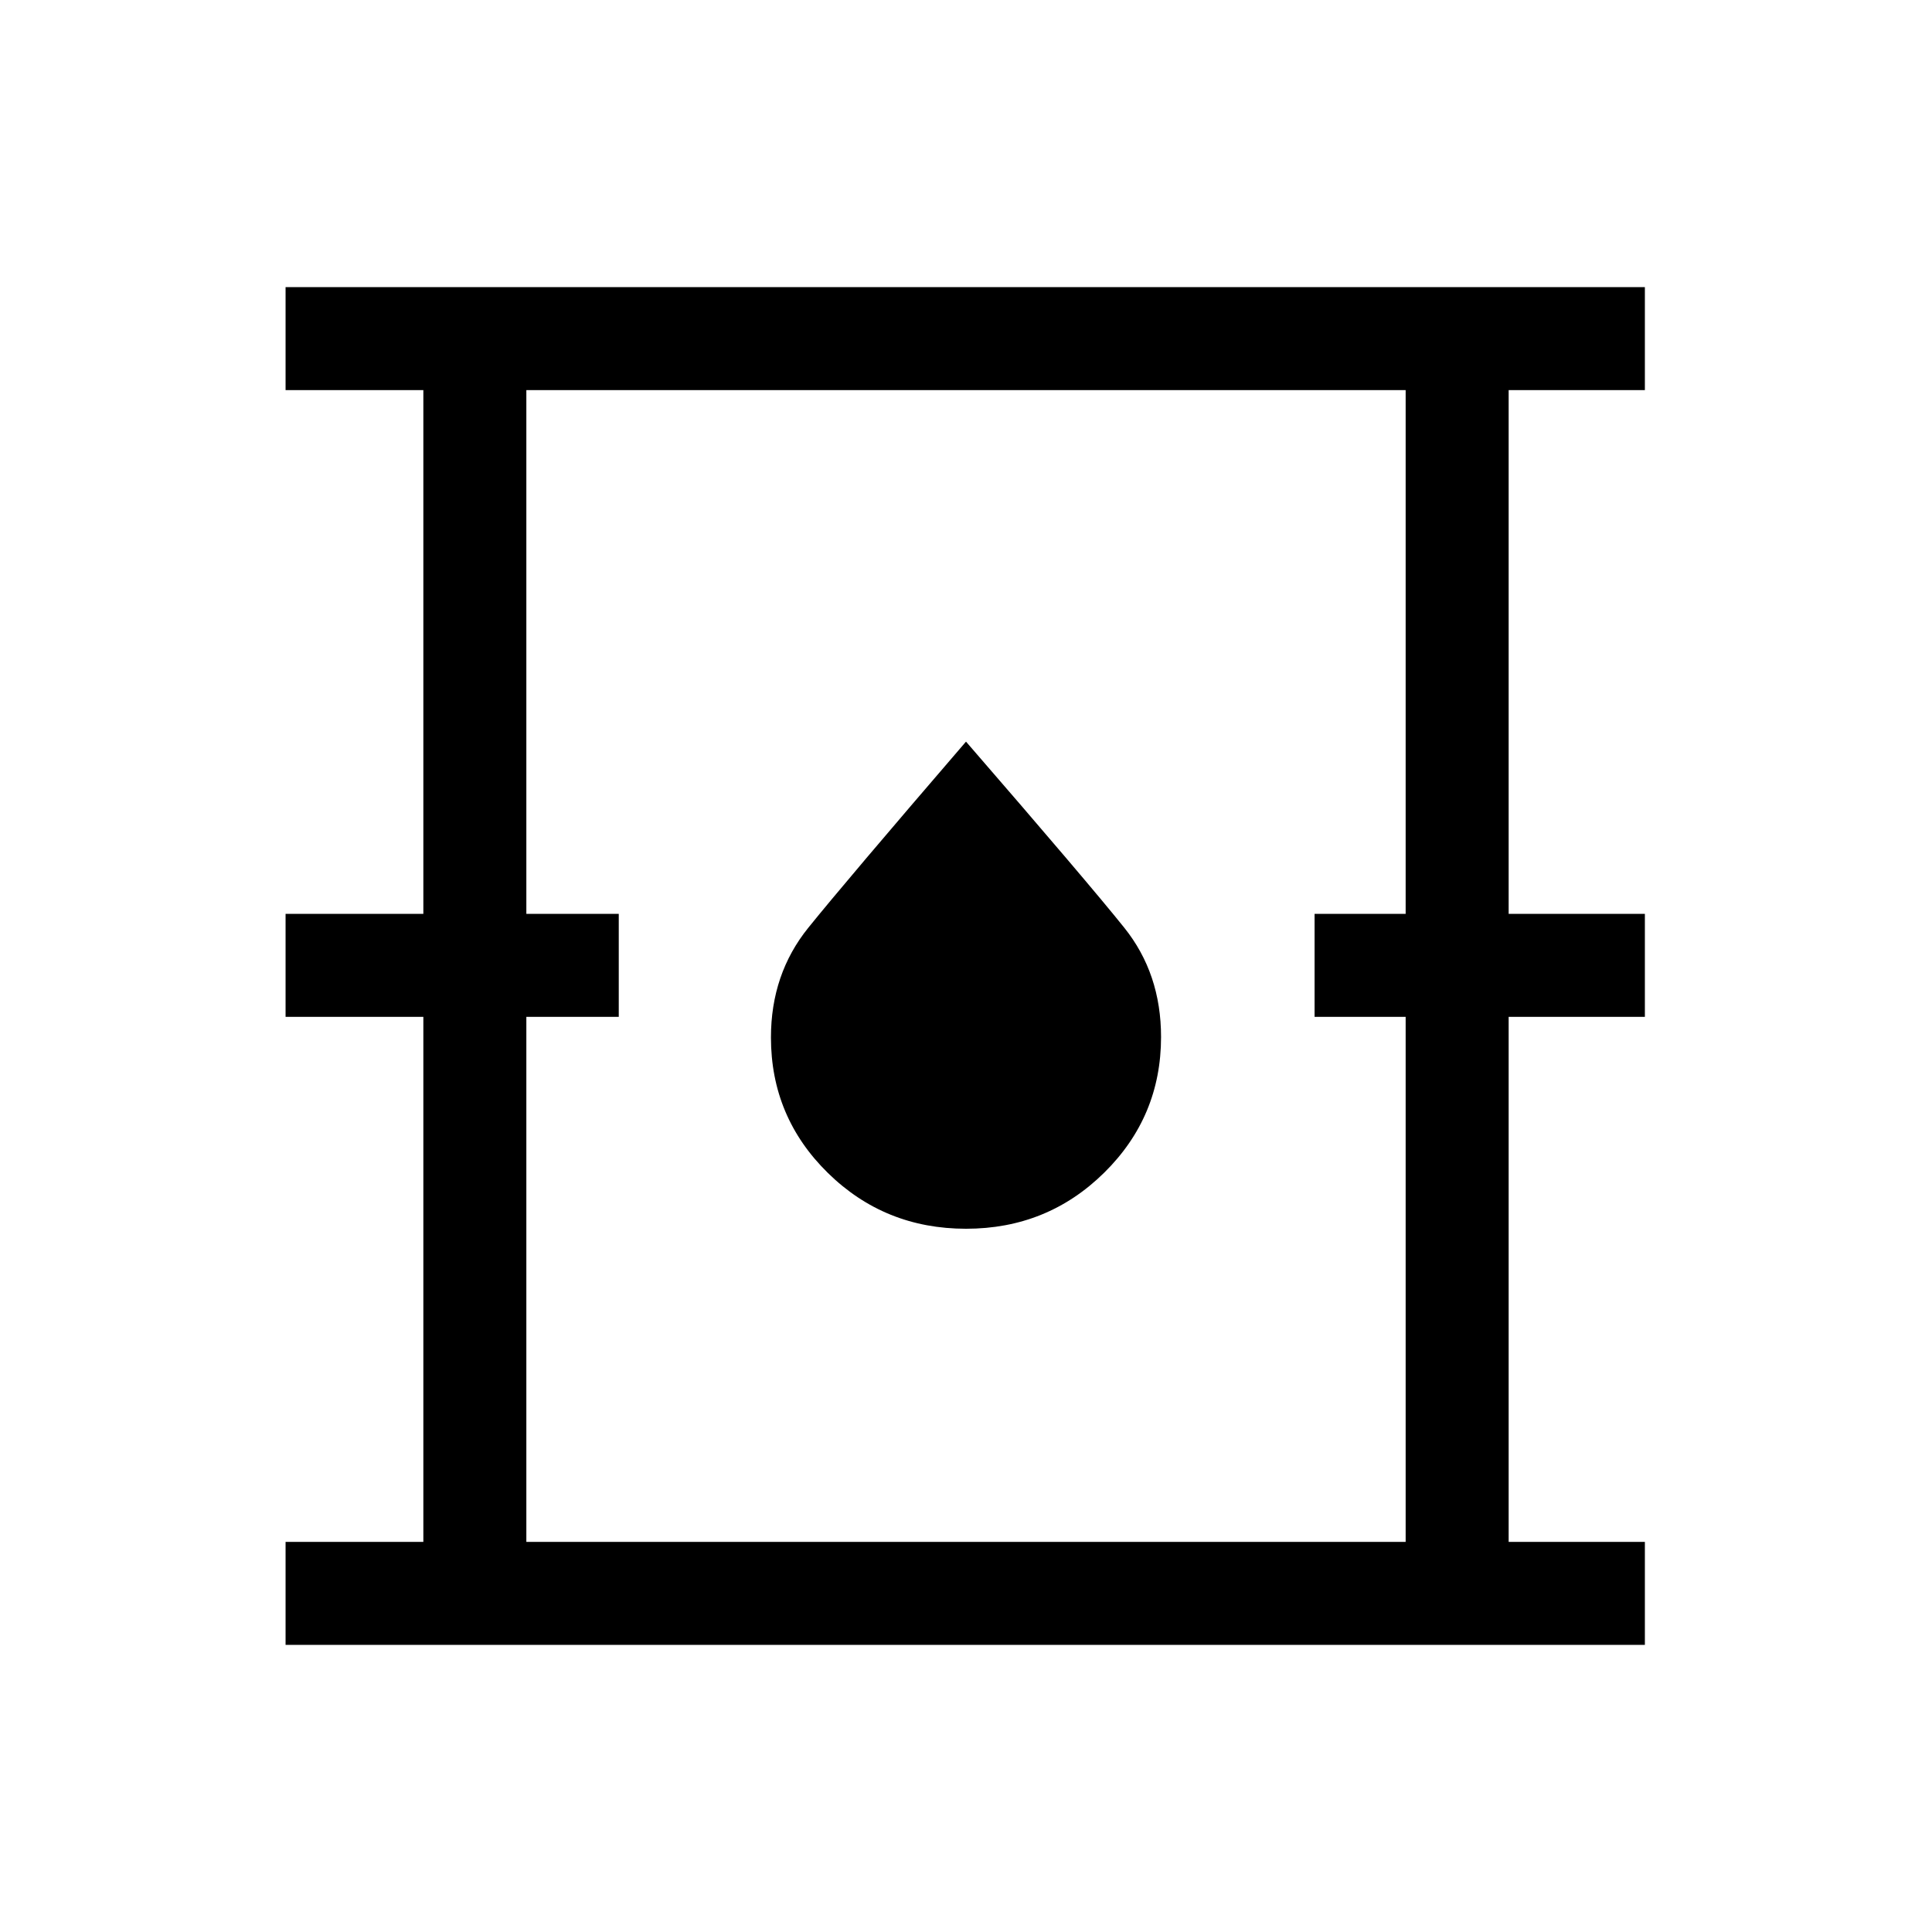 <svg xmlns="http://www.w3.org/2000/svg" height="40" viewBox="0 -960 960 960" width="40"><path d="M141.9-142.67v-51.18h68.46v-260.89H141.9v-51.18h68.46v-260.23H141.9v-51.18h675.43v51.18h-67.69v260.23h67.69v51.18h-67.69v260.89h67.69v51.18H141.9Zm119.64-51.18h436.92v-260.89h-45.25v-51.18h45.25v-260.23H261.54v260.23h45.92v51.18h-45.92v260.89Zm218.48-155.59q40.39 0 68.65-27.86 28.25-27.86 28.25-67.43 0-31.5-18.27-54.29T480-591.49q-59.81 69.49-78.37 92.5-18.55 23-18.55 54.49 0 39.55 28.27 67.31 28.28 27.75 68.67 27.75ZM261.54-193.85v-572.3 572.3Z"/></svg>